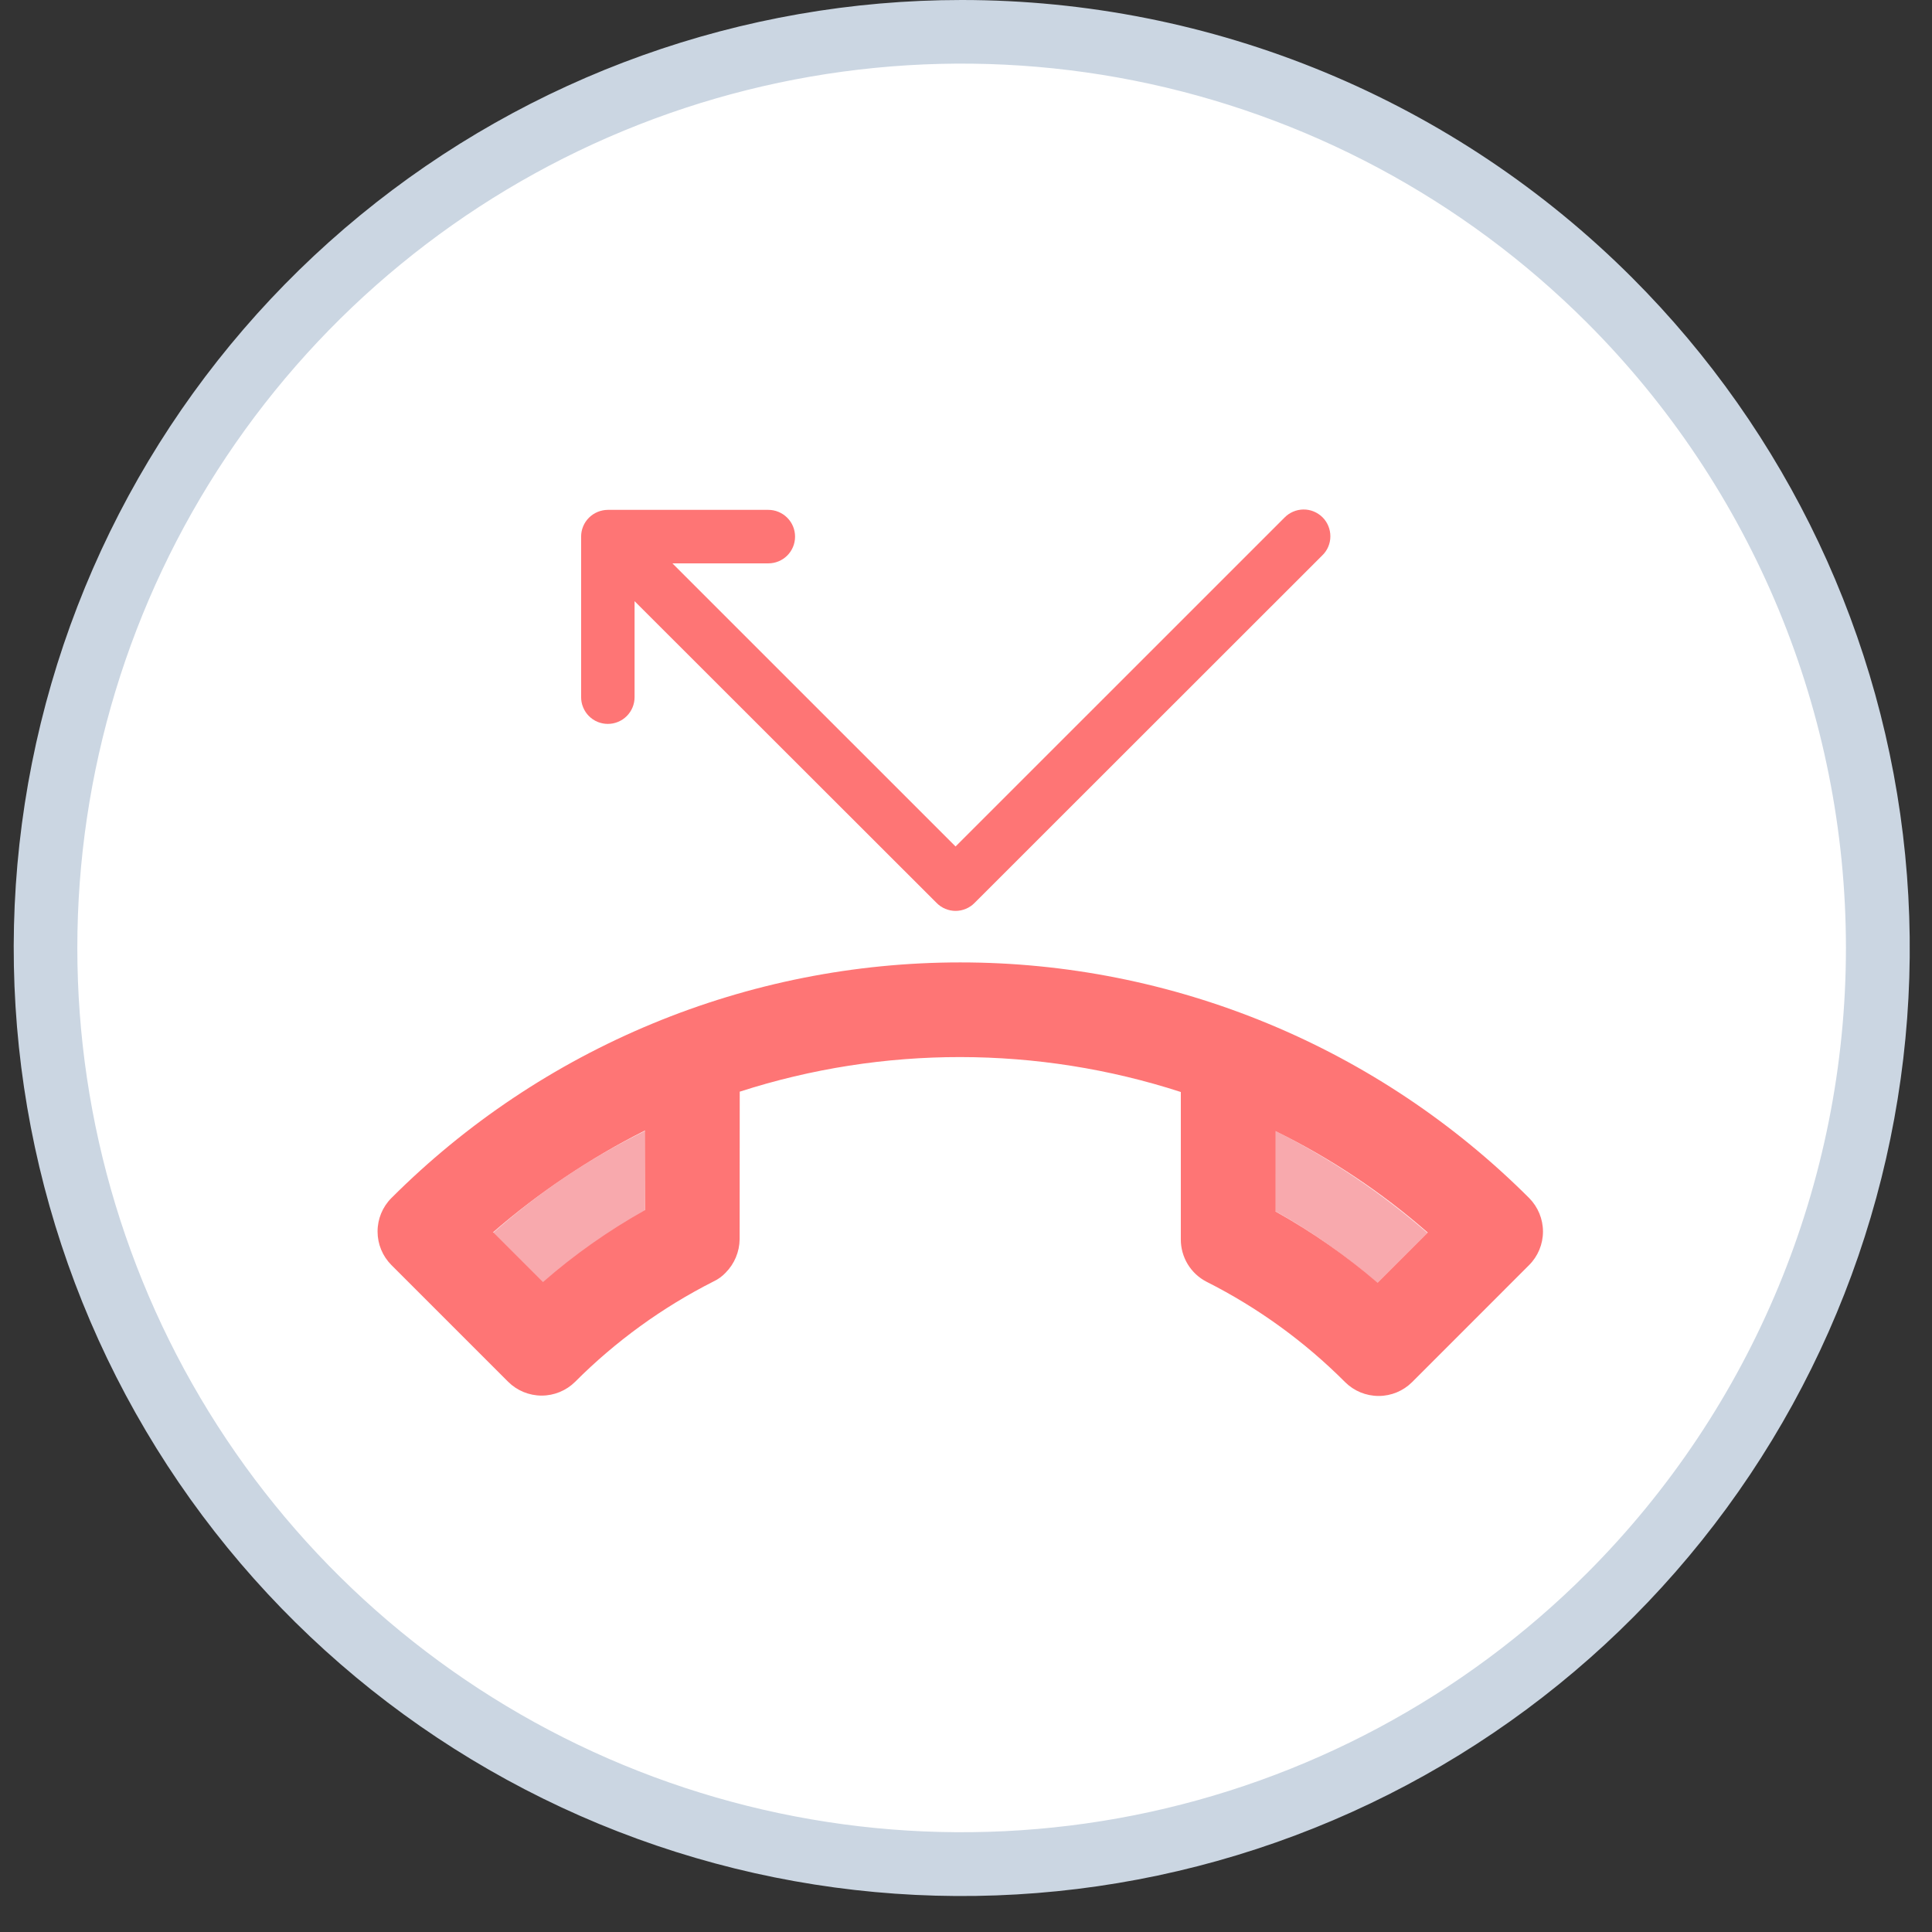 <svg width="42" height="42" viewBox="0 0 42 42" fill="none" xmlns="http://www.w3.org/2000/svg">
<rect x="0" y="0" width="42" height="42" fill="#333333" stroke="none"/>
<g id="missed-calls">
<path id="Ellipse 14" d="M20.75 40.907C31.905 40.907 40.948 31.864 40.948 20.709C40.948 9.554 31.905 0.511 20.75 0.511C9.595 0.511 0.552 9.554 0.552 20.709C0.552 31.864 9.595 40.907 20.75 40.907Z" fill="white"/>
<path id="&#60;Compound Path&#62;" d="M20.906 5.26198e-08C16.138 0 11.518 1.654 7.832 4.679C4.147 7.704 1.624 11.913 0.694 16.59C-0.236 21.266 0.485 26.12 2.732 30.325C4.98 34.53 8.616 37.825 13.021 39.65C17.427 41.474 22.328 41.715 26.891 40.33C31.453 38.946 35.395 36.023 38.044 32.058C40.692 28.094 41.885 23.334 41.417 18.588C40.95 13.844 38.851 9.407 35.48 6.036C33.566 4.122 31.294 2.604 28.793 1.568C26.293 0.533 23.613 -0 20.906 5.26198e-08ZM34.499 34.2C31.81 36.889 28.385 38.72 24.656 39.462C20.927 40.203 17.061 39.823 13.549 38.368C10.036 36.913 7.033 34.449 4.921 31.287C2.809 28.126 1.681 24.409 1.681 20.607C1.681 16.805 2.809 13.088 4.921 9.927C7.033 6.765 10.036 4.301 13.549 2.846C17.061 1.391 20.927 1.011 24.656 1.752C28.385 2.494 31.81 4.325 34.499 7.014C38.104 10.619 40.129 15.509 40.129 20.607C40.129 25.705 38.104 30.595 34.499 34.2Z" fill="#CBD6E2"/>
<path id="&#240;&#159;&#148;&#185;-Secondary-Color" fill-rule="evenodd" clip-rule="evenodd" d="M29.94 27.893L31.031 26.802C30.025 25.926 28.913 25.18 27.72 24.583L27.721 26.329C28.514 26.77 29.257 27.295 29.94 27.893ZM14.028 24.582C12.83 25.17 11.717 25.916 10.718 26.801L11.803 27.887C12.493 27.297 13.235 26.774 14.021 26.322L14.028 24.582Z" fill="#F8A9AD"/>
<path id="&#240;&#159;&#148;&#185;-Primary-Color" fill-rule="evenodd" clip-rule="evenodd" d="M12.502 30.04C13.383 29.157 14.4 28.42 15.513 27.857C15.611 27.811 15.7 27.747 15.775 27.667C15.967 27.473 16.076 27.212 16.079 26.939L16.081 23.732C19.198 22.727 22.554 22.729 25.67 23.739L25.67 26.941C25.669 27.132 25.721 27.319 25.82 27.483C25.919 27.646 26.061 27.778 26.231 27.865C27.346 28.428 28.363 29.165 29.244 30.049C29.437 30.24 29.698 30.347 29.971 30.347C30.243 30.347 30.504 30.239 30.697 30.047L33.242 27.501C33.435 27.308 33.543 27.046 33.543 26.773C33.543 26.501 33.435 26.239 33.243 26.045C31.619 24.421 29.691 23.132 27.568 22.253C25.446 21.374 23.171 20.921 20.874 20.922C18.577 20.922 16.302 21.374 14.18 22.254C12.058 23.133 10.13 24.422 8.506 26.047C8.314 26.24 8.207 26.502 8.208 26.774C8.208 27.046 8.316 27.307 8.508 27.5L11.047 30.039C11.24 30.231 11.502 30.339 11.775 30.339C12.047 30.339 12.308 30.232 12.502 30.04ZM31.038 26.795L29.947 27.886C29.262 27.296 28.518 26.776 27.728 26.336V24.589C28.923 25.177 30.036 25.919 31.038 26.795ZM10.712 26.795C11.718 25.919 12.83 25.174 14.023 24.576V26.307C13.231 26.75 12.487 27.274 11.804 27.871L10.719 26.786L10.712 26.795Z" fill="#FE7575"/>
<path id="missed-call (1)" d="M13.214 15.737C13.368 15.737 13.516 15.676 13.625 15.567C13.734 15.458 13.795 15.31 13.795 15.156V13.069L20.362 19.63C20.416 19.685 20.48 19.728 20.55 19.757C20.621 19.787 20.697 19.802 20.773 19.802C20.85 19.802 20.926 19.787 20.996 19.757C21.067 19.728 21.131 19.685 21.185 19.63L28.743 12.076C28.799 12.023 28.843 11.959 28.874 11.888C28.904 11.817 28.921 11.741 28.921 11.663C28.922 11.586 28.907 11.509 28.878 11.438C28.849 11.366 28.806 11.301 28.752 11.247C28.697 11.192 28.632 11.149 28.56 11.119C28.489 11.09 28.412 11.075 28.335 11.076C28.258 11.077 28.181 11.093 28.11 11.124C28.04 11.154 27.975 11.199 27.922 11.254L20.773 18.402L14.618 12.247H16.703C16.857 12.247 17.005 12.186 17.114 12.077C17.223 11.968 17.284 11.82 17.284 11.666C17.284 11.511 17.223 11.364 17.114 11.255C17.005 11.146 16.857 11.084 16.703 11.084H13.214C13.06 11.085 12.912 11.146 12.803 11.255C12.694 11.364 12.633 11.511 12.633 11.665V15.154C12.633 15.231 12.647 15.306 12.677 15.377C12.706 15.448 12.748 15.512 12.802 15.566C12.856 15.62 12.92 15.664 12.991 15.693C13.062 15.722 13.137 15.737 13.214 15.737Z" fill="#FE7575"/>
</g>
</svg>
